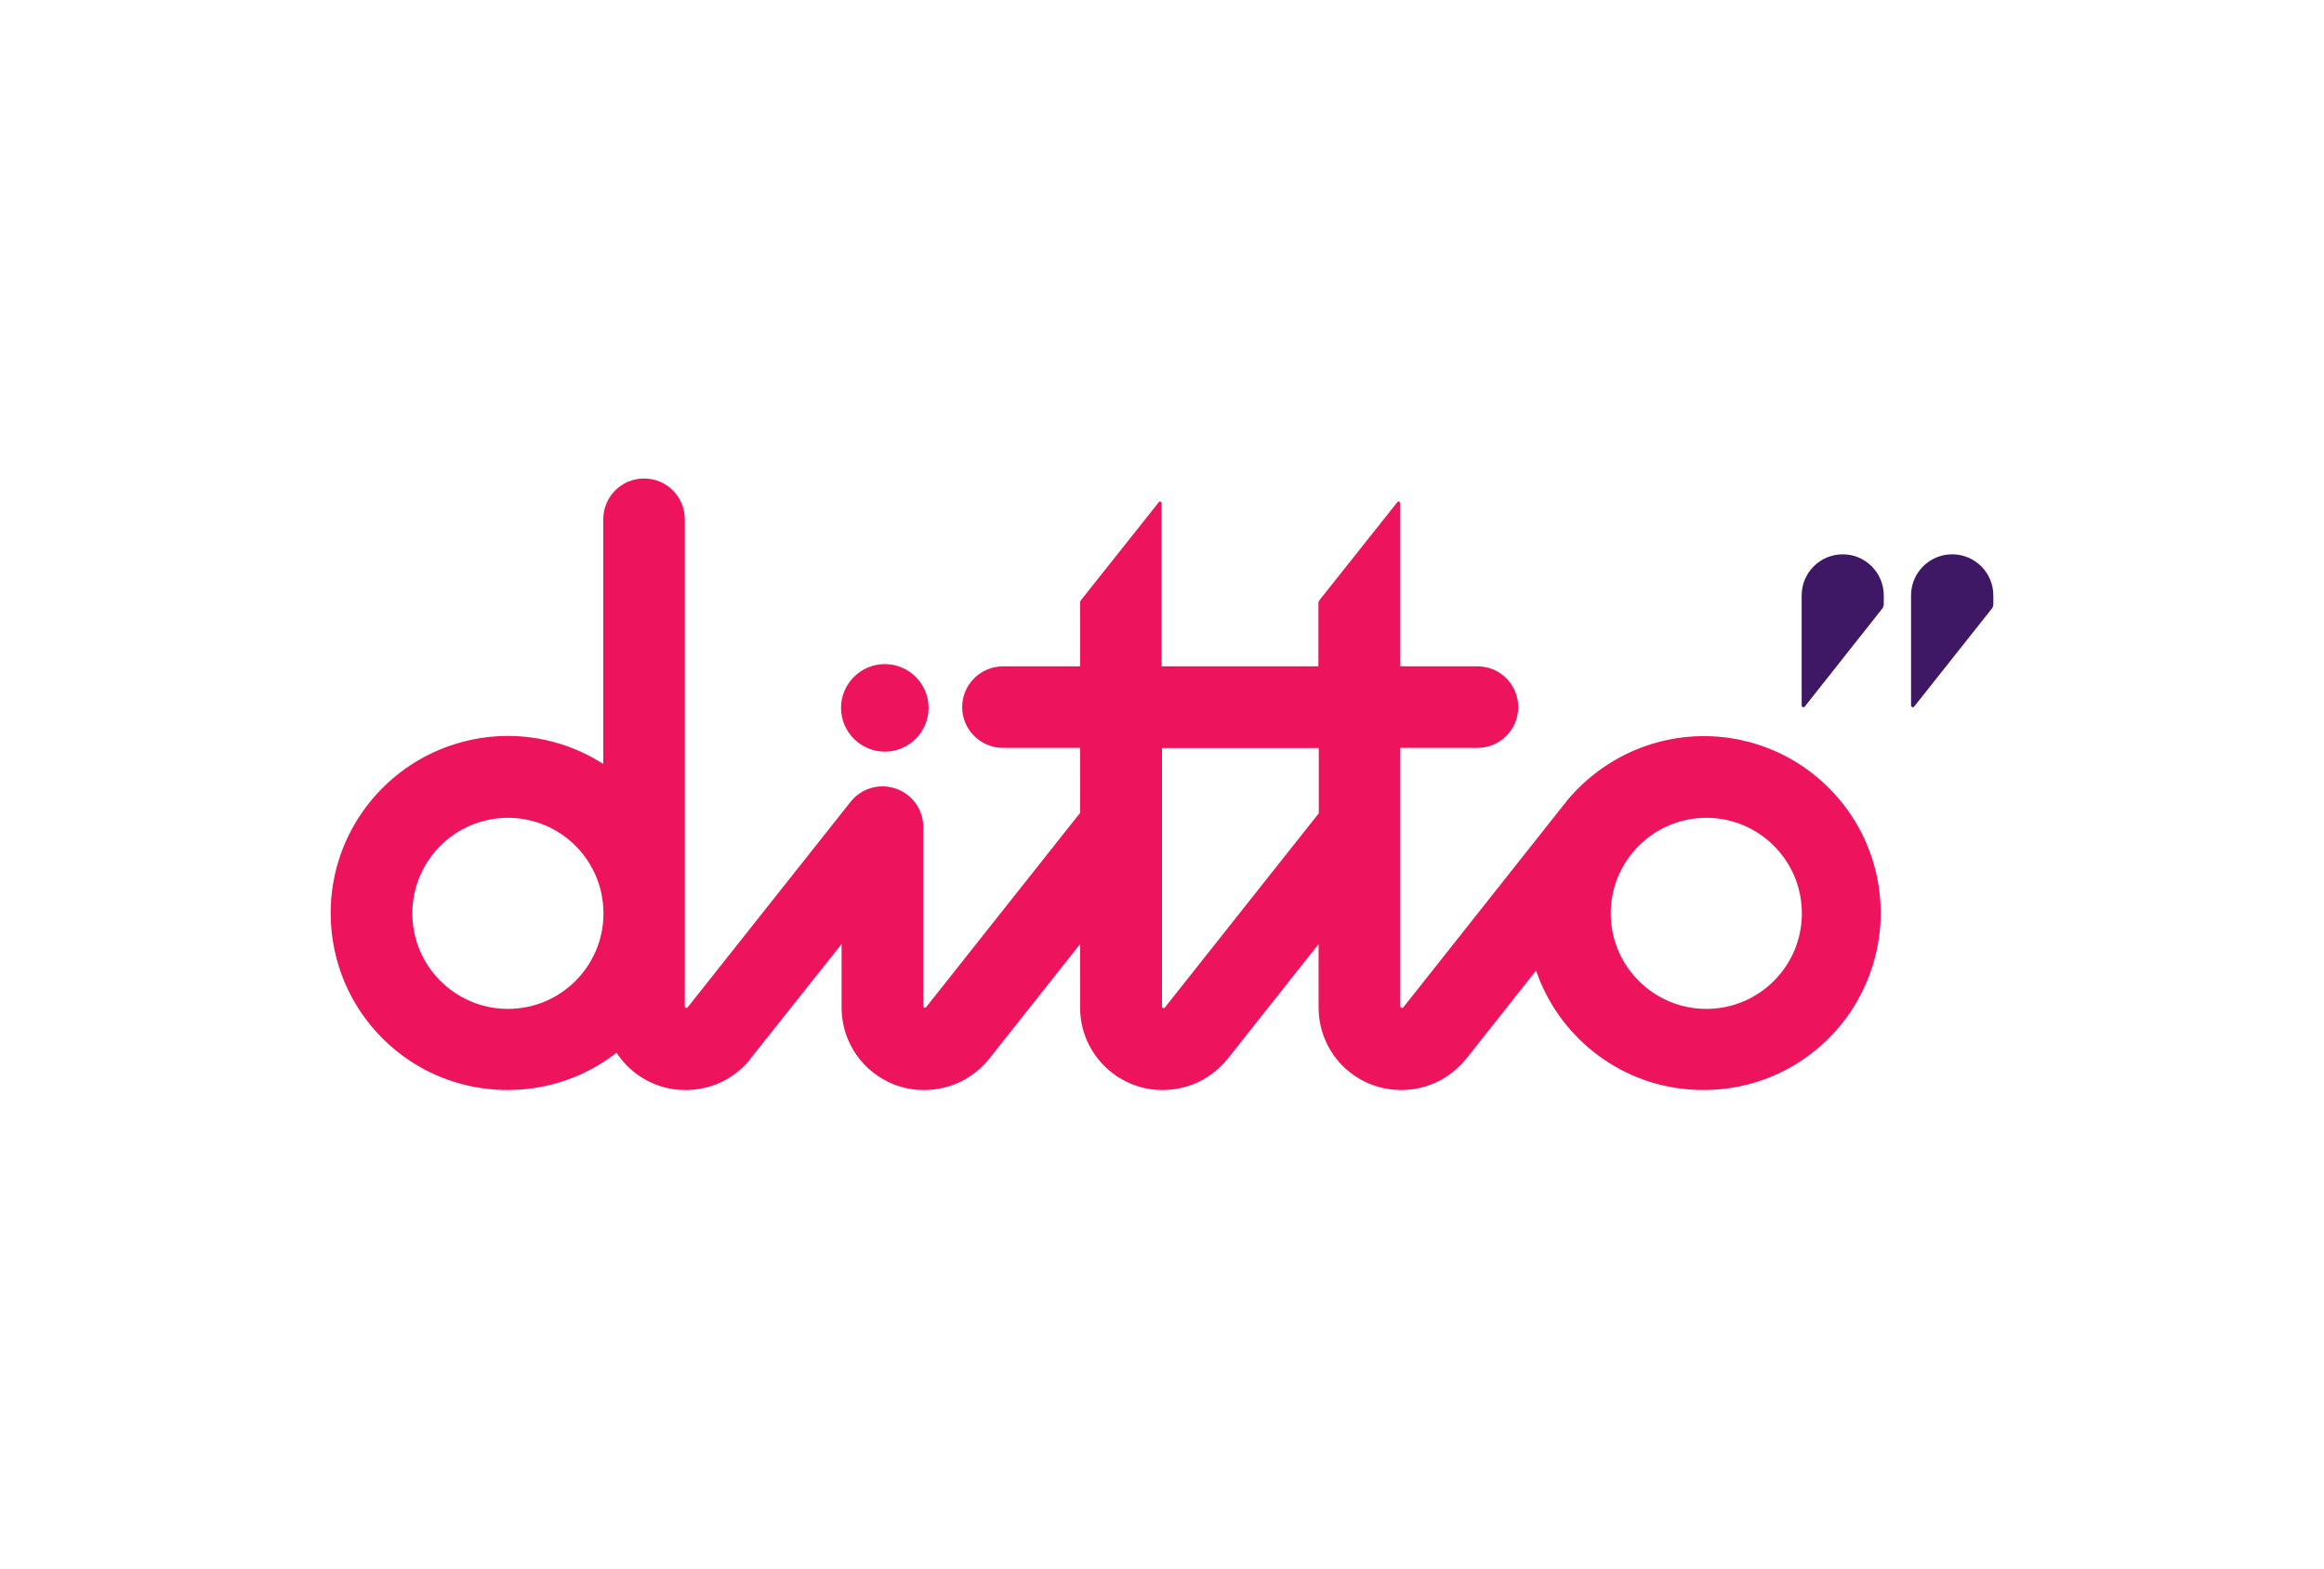 <svg width="160" height="108" viewBox="0 0 160 108" fill="none" xmlns="http://www.w3.org/2000/svg">
<path d="M126.871 38.167C125.305 38.167 124.039 39.433 124.039 40.999V48.596C124.039 48.596 124.091 48.7 124.156 48.7C124.183 48.7 124.209 48.687 124.235 48.674L129.612 41.874C129.612 41.874 129.691 41.73 129.691 41.639V40.999C129.691 39.433 128.425 38.167 126.871 38.167Z" fill="#3E1865"/>
<path d="M134.403 38.167C132.836 38.167 131.57 39.433 131.57 40.999V48.596C131.57 48.596 131.622 48.7 131.688 48.7C131.714 48.7 131.74 48.687 131.766 48.674L137.157 41.874C137.157 41.874 137.235 41.73 137.235 41.639V40.999C137.235 39.433 135.969 38.167 134.403 38.167Z" fill="#3E1865"/>
<path d="M60.917 51.755C62.575 51.755 63.932 50.397 63.932 48.74C63.932 47.082 62.575 45.725 60.917 45.725C59.259 45.725 57.902 47.082 57.902 48.74C57.902 50.397 59.259 51.755 60.917 51.755ZM128.529 58.138C127.602 55.945 126.062 54.091 124.117 52.773C122.172 51.455 119.81 50.684 117.29 50.684C115.62 50.684 114.001 51.037 112.552 51.65C110.686 52.447 109.067 53.673 107.814 55.214V55.24C107.814 55.24 107.723 55.344 107.671 55.396L96.602 69.376C96.602 69.376 96.55 69.402 96.524 69.402C96.459 69.402 96.407 69.35 96.407 69.284V51.494H101.719C103.272 51.494 104.525 50.241 104.525 48.688C104.525 47.134 103.272 45.881 101.719 45.881H96.407V34.63C96.407 34.63 96.354 34.526 96.289 34.526C96.263 34.526 96.237 34.539 96.211 34.565L90.859 41.3C90.807 41.365 90.768 41.443 90.768 41.535V45.881H79.974V34.63C79.974 34.63 79.921 34.526 79.869 34.526C79.83 34.526 79.804 34.539 79.791 34.565L74.439 41.3C74.387 41.365 74.361 41.443 74.361 41.535V45.881H69.049C67.496 45.881 66.243 47.147 66.243 48.688C66.243 50.228 67.496 51.494 69.049 51.494H74.361V55.971L63.749 69.362C63.749 69.362 63.697 69.389 63.671 69.389C63.606 69.389 63.567 69.336 63.567 69.271V56.95C63.567 55.749 62.81 54.692 61.674 54.3C60.539 53.908 59.299 54.274 58.555 55.214L47.33 69.376C47.33 69.376 47.277 69.402 47.251 69.402C47.186 69.402 47.147 69.35 47.147 69.284V35.753C47.147 34.199 45.894 32.946 44.34 32.946C42.787 32.946 41.534 34.199 41.534 35.753V52.603C39.642 51.389 37.37 50.672 34.956 50.672C33.285 50.672 31.667 51.024 30.218 51.637C28.025 52.564 26.172 54.104 24.853 56.049C23.535 57.994 22.765 60.356 22.765 62.862C22.765 64.546 23.104 66.152 23.718 67.614C24.644 69.806 26.185 71.66 28.129 72.978C30.074 74.296 32.437 75.053 34.943 75.053C36.627 75.053 38.232 74.714 39.694 74.101C40.686 73.683 41.613 73.135 42.448 72.482C42.866 73.122 43.401 73.67 44.027 74.088C44.928 74.701 46.05 75.066 47.212 75.053C48.1 75.053 48.961 74.844 49.718 74.479C50.475 74.101 51.128 73.579 51.65 72.939V72.913L57.941 65.003V69.362C57.941 70.146 58.098 70.903 58.385 71.581C58.816 72.613 59.533 73.474 60.447 74.088C61.348 74.701 62.457 75.066 63.632 75.053C64.52 75.053 65.381 74.844 66.138 74.479C66.895 74.101 67.548 73.579 68.07 72.939L68.096 72.913L74.361 65.003V69.362C74.361 70.146 74.518 70.903 74.805 71.581C75.236 72.613 75.966 73.474 76.867 74.088C77.781 74.701 78.89 75.066 80.052 75.053C80.939 75.053 81.801 74.844 82.558 74.479C83.315 74.101 83.968 73.579 84.49 72.939L84.516 72.913L90.781 65.003V69.362C90.781 70.146 90.938 70.903 91.225 71.581C91.656 72.613 92.373 73.474 93.287 74.088C94.188 74.701 95.297 75.053 96.472 75.053C97.359 75.053 98.221 74.844 98.978 74.479C99.735 74.101 100.388 73.579 100.91 72.939L100.936 72.913L105.752 66.83C105.844 67.091 105.948 67.353 106.052 67.614C106.979 69.806 108.519 71.66 110.464 72.978C112.409 74.296 114.758 75.053 117.277 75.053C118.961 75.053 120.567 74.714 122.029 74.101C124.221 73.174 126.075 71.634 127.393 69.689C128.698 67.744 129.481 65.382 129.481 62.862C129.481 61.192 129.142 59.573 128.516 58.111M34.969 69.467C31.34 69.467 28.39 66.517 28.39 62.889C28.39 59.26 31.34 56.31 34.969 56.31C38.597 56.31 41.547 59.247 41.547 62.889C41.547 66.53 38.597 69.467 34.969 69.467ZM90.794 55.997L80.183 69.389C80.183 69.389 80.13 69.415 80.117 69.415C80.052 69.415 80 69.362 80 69.297V51.507H90.794V55.997ZM117.473 69.467C113.845 69.467 110.895 66.517 110.895 62.889C110.895 59.26 113.845 56.31 117.473 56.31C121.102 56.31 124.052 59.247 124.052 62.889C124.052 66.53 121.102 69.467 117.473 69.467Z" fill="#ED135D"/>
</svg>
